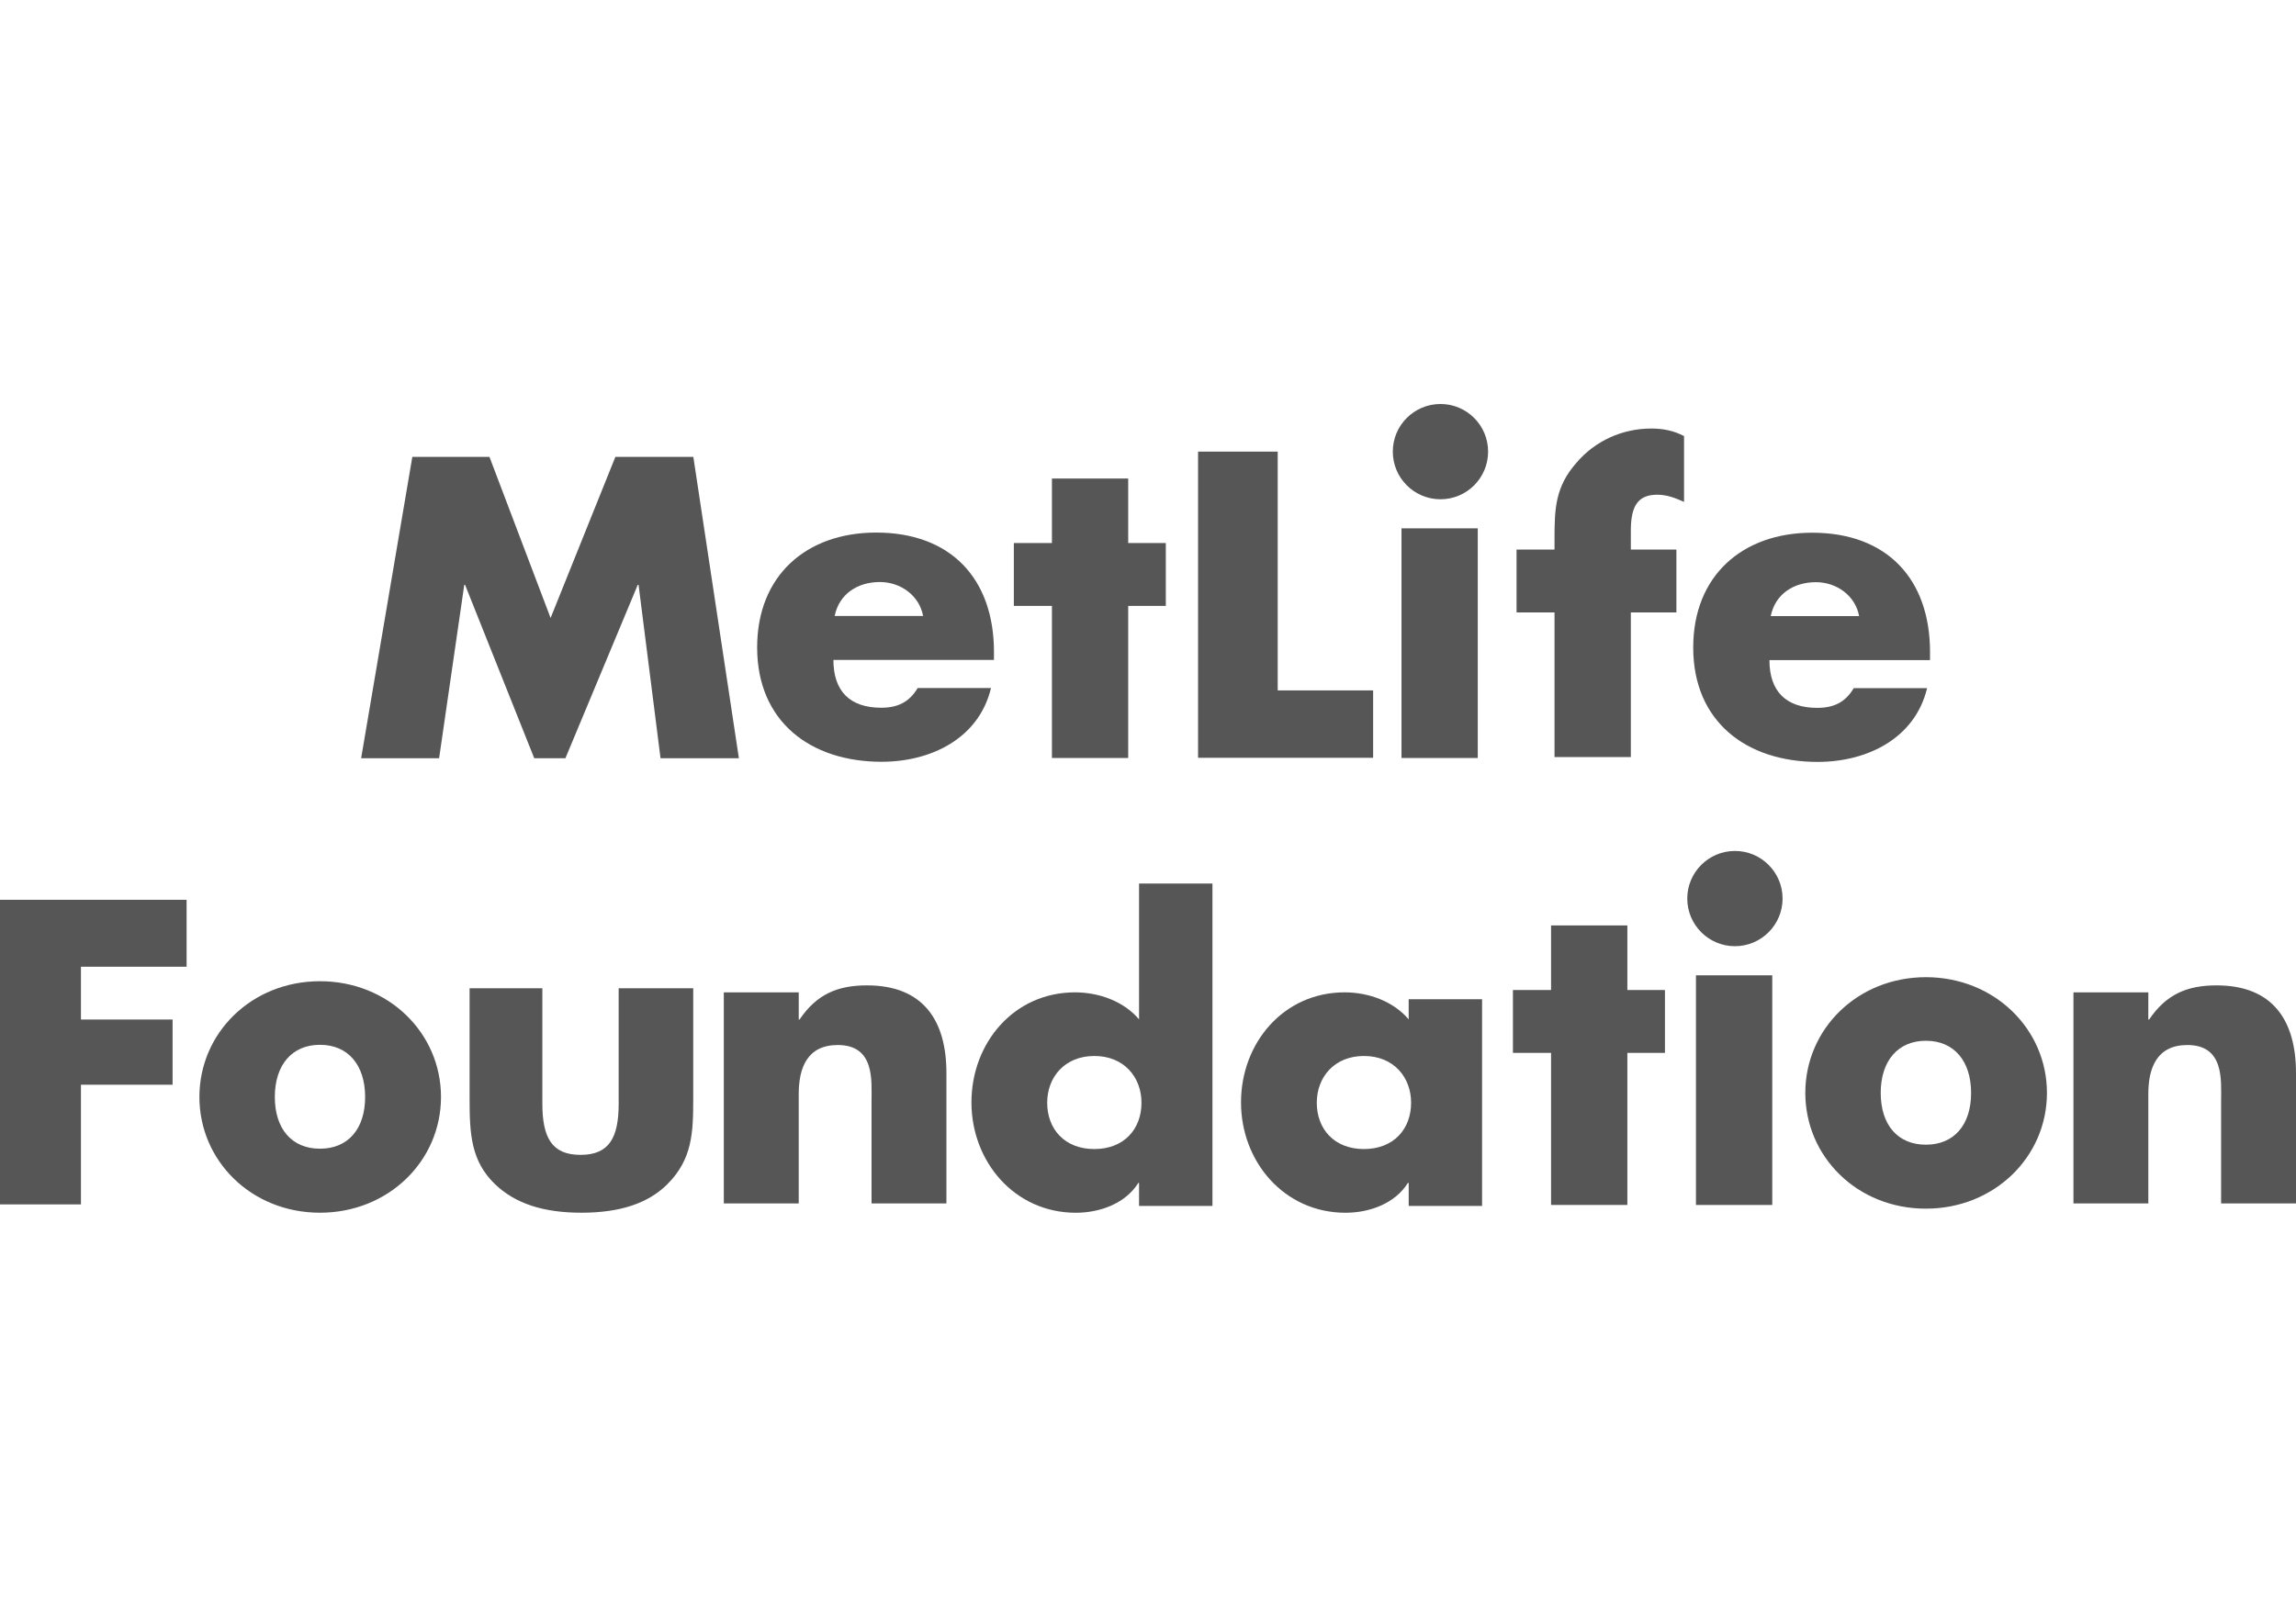 <svg xmlns="http://www.w3.org/2000/svg" width="125" height="88" viewBox="0 0 125 88">
  <g fill="#565656" fill-rule="evenodd" transform="translate(0 22)">
    <path d="M54.113,13.938 L45.373,13.938 C45.373,15.627 46.261,16.54 47.975,16.54 C48.864,16.54 49.502,16.242 49.96,15.467 L53.953,15.467 C53.292,18.227 50.667,19.483 47.999,19.483 C44.118,19.483 41.221,17.293 41.221,13.254 C41.221,9.351 43.89,7.001 47.702,7.001 C51.763,7.001 54.114,9.512 54.114,13.504 L54.113,13.938 L54.113,13.938 L54.113,13.938 Z M50.257,11.543 C50.05,10.424 49.023,9.694 47.904,9.694 C46.696,9.694 45.691,10.332 45.44,11.543 L50.257,11.543 L50.257,11.543 L50.257,11.543 Z"/>
    <polyline points="61.422 19.277 57.27 19.277 57.27 10.995 55.196 10.995 55.196 7.571 57.27 7.571 57.27 4.058 61.422 4.058 61.422 7.571 63.47 7.571 63.47 10.995 61.422 10.995 61.422 19.277"/>
    <path d="M88.787 19.226L84.632 19.226 84.632 11.35 82.565 11.35 82.565 7.927 84.632 7.927 84.632 7.314C84.632 5.695 84.678 4.509 85.819 3.208 86.848 1.997 88.331 1.336 89.905 1.336 90.543 1.336 91.113 1.451 91.684 1.746L91.684 5.33C91.205 5.122 90.771 4.94 90.225 4.94 89.151 4.94 88.787 5.58 88.787 6.902L88.787 7.926 91.267 7.926 91.267 11.349 88.787 11.349 88.787 19.226M105.074 13.947L96.332 13.947C96.332 15.634 97.224 16.547 98.934 16.547 99.826 16.547 100.463 16.251 100.921 15.474L104.916 15.474C104.253 18.234 101.627 19.49 98.959 19.49 95.079 19.49 92.183 17.299 92.183 13.261 92.183 9.358 94.851 7.009 98.661 7.009 102.722 7.009 105.076 9.519 105.076 13.512L105.074 13.947 105.074 13.947 105.074 13.947zM101.216 11.551C101.01 10.431 99.986 9.703 98.866 9.703 97.656 9.703 96.651 10.341 96.402 11.551L101.216 11.551 101.216 11.551 101.216 11.551z"/>
    <polyline points="22.448 2.881 26.648 2.881 29.976 11.652 33.502 2.881 37.747 2.881 40.227 19.291 35.961 19.291 34.765 9.846 34.721 9.846 30.782 19.291 29.086 19.291 25.319 9.846 25.276 9.846 23.906 19.291 19.661 19.291 22.448 2.881"/>
    <polyline points="69.562 15.596 74.756 15.596 74.756 19.266 65.226 19.266 65.226 2.593 69.562 2.593 69.562 15.596"/>
    <rect width="4.152" height="12.506" x="76.301" y="6.771"/>
    <path d="M81.016,2.593 C81.016,4.027 79.855,5.188 78.423,5.188 C76.991,5.188 75.828,4.027 75.828,2.593 C75.828,1.16 76.991,5.55111512e-16 78.423,5.55111512e-16 C79.855,5.55111512e-16 81.016,1.16 81.016,2.593"/>
    <polyline points="0 26.999 10.159 26.999 10.159 30.644 4.407 30.644 4.407 33.519 9.396 33.519 9.396 37.069 4.407 37.069 4.407 43.586 0 43.586 0 26.999"/>
    <path d="M17.421 44.039C13.671 44.039 10.856 41.197 10.856 37.737 10.856 34.249 13.696 31.433 17.421 31.433 21.145 31.433 24.009 34.249 24.009 37.737 24.008 41.222 21.145 44.039 17.421 44.039L17.421 44.039 17.421 44.039zM17.421 34.895C15.893 34.895 14.962 35.996 14.962 37.737 14.962 39.478 15.893 40.553 17.421 40.553 18.948 40.553 19.879 39.478 19.879 37.737 19.878 35.996 18.948 34.895 17.421 34.895L17.421 34.895 17.421 34.895zM37.741 37.833C37.741 39.671 37.695 41.127 36.333 42.486 35.281 43.539 33.729 44.039 31.653 44.039 29.577 44.039 28.049 43.539 26.951 42.486 25.638 41.223 25.566 39.741 25.566 37.833L25.566 31.816 29.527 31.816 29.527 38.094C29.527 39.932 30.03 40.889 31.606 40.889 33.182 40.889 33.682 39.933 33.682 38.094L33.682 31.816 37.741 31.816 37.741 37.833M104.851 43.818C101.103 43.818 98.286 40.979 98.286 37.514 98.286 34.033 101.128 31.213 104.851 31.213 108.574 31.213 111.441 34.034 111.441 37.514 111.441 41.002 108.574 43.818 104.851 43.818L104.851 43.818 104.851 43.818zM104.851 34.675C103.324 34.675 102.391 35.776 102.391 37.514 102.391 39.26 103.323 40.335 104.851 40.335 106.381 40.335 107.312 39.26 107.312 37.514 107.311 35.777 106.381 34.675 104.851 34.675L104.851 34.675 104.851 34.675z"/>
    <polyline points="88.597 43.616 84.444 43.616 84.444 35.335 82.368 35.335 82.368 31.912 84.444 31.912 84.444 28.395 88.597 28.395 88.597 31.912 90.644 31.912 90.644 35.335 88.597 35.335 88.597 43.616"/>
    <rect width="4.154" height="12.506" x="92.332" y="31.111"/>
    <path d="M97.048 26.931C97.048 28.363 95.884 29.526 94.455 29.526 93.022 29.526 91.859 28.363 91.859 26.931 91.859 25.501 93.022 24.339 94.455 24.339 95.884 24.338 97.048 25.501 97.048 26.931M43.486 33.519L43.53 33.519C44.47 32.131 45.611 31.659 47.203 31.659 50.296 31.659 51.526 33.609 51.526 36.432L51.526 43.532 47.449 43.532 47.449 37.931C47.449 36.832 47.628 34.907 45.61 34.907 43.954 34.907 43.485 36.14 43.485 37.574L43.485 43.532 39.406 43.532 39.406 32.039 43.485 32.039 43.486 33.519M116.959 33.519L117.004 33.519C117.945 32.131 119.086 31.659 120.679 31.659 123.769 31.659 125 33.609 125 36.432L125 43.532 120.923 43.532 120.923 37.931C120.923 36.832 121.101 34.907 119.087 34.907 117.431 34.907 116.96 36.14 116.96 37.574L116.96 43.532 112.884 43.532 112.884 32.039 116.96 32.039 116.959 33.519M62.012 42.417L61.973 42.417C61.271 43.538 59.887 44.041 58.57 44.041 55.235 44.041 52.888 41.257 52.888 38.03 52.888 34.803 55.191 32.039 58.526 32.039 59.822 32.039 61.179 32.521 62.013 33.51L62.013 26.114 66.009 26.114 66.009 43.671 62.013 43.671 62.013 42.417 62.012 42.417 62.012 42.417zM57.012 38.051C57.012 39.476 57.954 40.572 59.578 40.572 61.203 40.572 62.145 39.476 62.145 38.051 62.145 36.667 61.203 35.504 59.578 35.504 57.954 35.506 57.012 36.667 57.012 38.051L57.012 38.051 57.012 38.051zM80.689 43.671L76.693 43.671 76.693 42.417 76.649 42.417C75.948 43.538 74.567 44.041 73.251 44.041 69.913 44.041 67.564 41.258 67.564 38.031 67.564 34.804 69.869 32.039 73.204 32.039 74.498 32.039 75.859 32.521 76.692 33.511L76.692 32.413 80.688 32.413 80.688 43.671 80.689 43.671 80.689 43.671zM71.689 38.051C71.689 39.476 72.634 40.572 74.256 40.572 75.881 40.572 76.824 39.476 76.824 38.051 76.824 36.667 75.88 35.504 74.256 35.504 72.634 35.506 71.689 36.667 71.689 38.051L71.689 38.051 71.689 38.051z"/>
  </g>
</svg>
